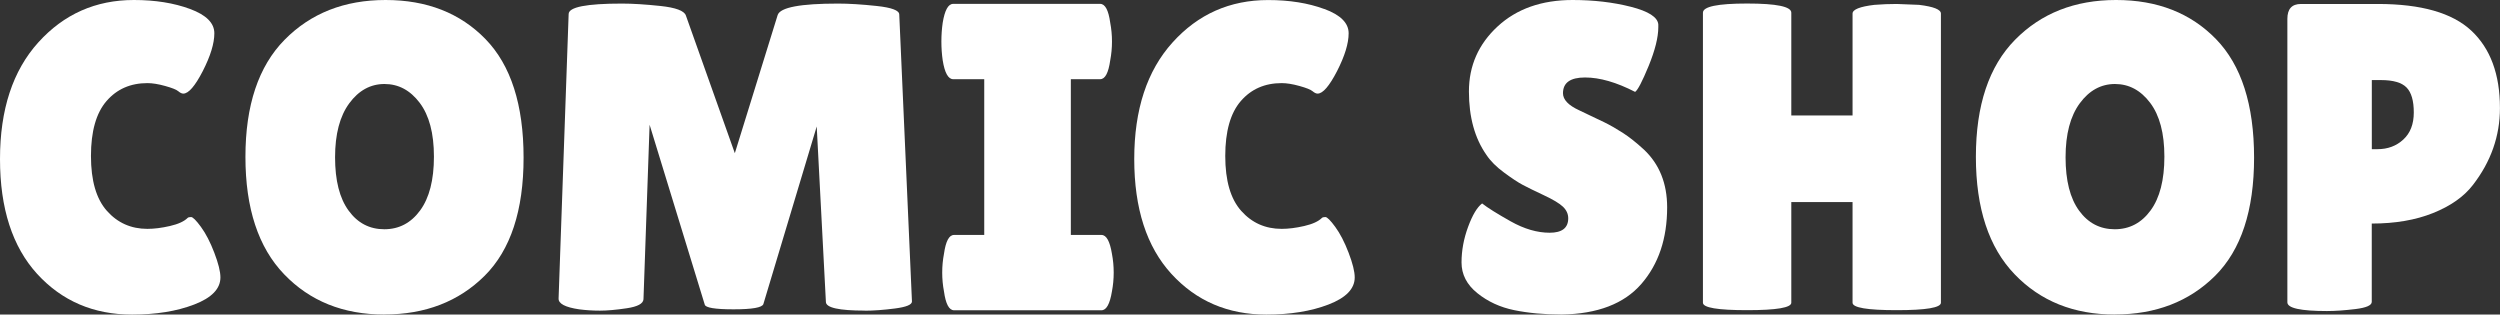 <?xml version="1.0" encoding="UTF-8"?><svg id="a" xmlns="http://www.w3.org/2000/svg" viewBox="0 0 509.81 64.14"><rect x="0" y="0" width="509.81" height="64.14" fill="#333333" stroke="none"/><defs><style>.b{fill:#fff;}</style></defs><path class="b" d="M38.76,1.83c3.3,1.22,4.95,2.87,4.95,4.95s-.79,4.65-2.36,7.72c-1.58,3.06-2.9,4.59-3.97,4.59-.3,0-.64-.16-1.03-.49-.39-.33-1.28-.68-2.68-1.07-1.4-.39-2.6-.58-3.61-.58-3.45,0-6.23,1.22-8.34,3.66-2.11,2.44-3.17,6.17-3.17,11.2s1.08,8.76,3.26,11.2c2.17,2.44,4.92,3.66,8.25,3.66,1.37,0,2.9-.19,4.59-.58,1.7-.39,2.9-.94,3.61-1.65,.12-.12,.36-.18,.71-.18s1.03,.67,2.01,2.01c.98,1.34,1.89,3.09,2.72,5.26,.83,2.17,1.25,3.85,1.25,5.04,0,2.32-1.78,4.16-5.35,5.53s-7.79,2.05-12.67,2.05c-7.85,0-14.3-2.77-19.36-8.3C2.53,50.31,0,42.51,0,32.43S2.6,14.42,7.81,8.65C13.01,2.89,19.51,0,27.3,0c4.34,0,8.16,.61,11.46,1.83Z"/><path class="b" d="M78.37,64.14c-8.36,0-15.17-2.73-20.43-8.21-5.26-5.47-7.89-13.45-7.89-23.95s2.66-18.45,7.98-23.86C63.35,2.71,70.22,0,78.63,0s15.21,2.66,20.38,7.98c5.17,5.32,7.76,13.38,7.76,24.17s-2.65,18.82-7.94,24.09c-5.29,5.26-12.12,7.89-20.47,7.89Zm.04-47.01c-2.85,0-5.25,1.31-7.18,3.93-1.93,2.62-2.9,6.29-2.9,11.02s.92,8.36,2.77,10.88c1.84,2.53,4.27,3.79,7.27,3.79s5.44-1.28,7.31-3.84c1.87-2.56,2.81-6.21,2.81-10.97s-.97-8.41-2.9-10.97c-1.93-2.56-4.33-3.84-7.18-3.84Z"/><path class="b" d="M176.36,63.34c-5.29,0-7.94-.59-7.94-1.78l-1.87-35.77-10.88,36.22c-.24,.71-2.26,1.07-6.07,1.07s-5.77-.33-5.89-.98l-11.24-36.66-1.25,35.59c-.06,.89-1.19,1.5-3.39,1.83-2.2,.33-4.03,.49-5.49,.49s-2.87-.09-4.24-.27c-2.85-.42-4.25-1.16-4.19-2.23l2.05-57.98c0-1.43,3.63-2.14,10.88-2.14,2.14,0,4.76,.16,7.85,.49,3.09,.33,4.82,.97,5.17,1.92l9.99,28.1,8.74-28.19c.54-1.55,4.64-2.32,12.31-2.32,2.2,0,4.83,.16,7.89,.49,3.06,.33,4.59,.91,4.59,1.74l2.59,58.52c0,.66-1.16,1.13-3.48,1.43-2.32,.3-4.37,.45-6.16,.45Z"/><path class="b" d="M200.71,47.9V16.15h-6.33c-1.01,0-1.73-1.28-2.14-3.84-.18-1.25-.27-2.53-.27-3.84s.09-2.59,.27-3.84c.42-2.56,1.13-3.84,2.14-3.84h29.97c1.01,0,1.7,1.28,2.05,3.84,.24,1.25,.36,2.53,.36,3.84s-.12,2.59-.36,3.84c-.36,2.56-1.04,3.84-2.05,3.84h-5.98v31.76h6.24c1.01,0,1.72,1.28,2.14,3.84,.24,1.25,.36,2.53,.36,3.84s-.12,2.59-.36,3.84c-.42,2.56-1.13,3.84-2.14,3.84h-30.06c-1.01,0-1.7-1.28-2.05-3.84-.24-1.25-.36-2.53-.36-3.84s.12-2.59,.36-3.84c.36-2.56,1.04-3.84,2.05-3.84h6.15Z"/><path class="b" d="M270.07,1.83c3.3,1.22,4.95,2.87,4.95,4.95s-.79,4.65-2.36,7.72c-1.58,3.06-2.9,4.59-3.97,4.59-.3,0-.64-.16-1.03-.49-.39-.33-1.28-.68-2.68-1.07-1.4-.39-2.6-.58-3.61-.58-3.45,0-6.23,1.22-8.34,3.66-2.11,2.44-3.17,6.17-3.17,11.2s1.08,8.76,3.26,11.2c2.17,2.44,4.92,3.66,8.25,3.66,1.37,0,2.9-.19,4.59-.58,1.69-.39,2.9-.94,3.61-1.65,.12-.12,.36-.18,.71-.18s1.03,.67,2.01,2.01c.98,1.34,1.89,3.09,2.72,5.26,.83,2.17,1.25,3.85,1.25,5.04,0,2.32-1.78,4.16-5.35,5.53-3.57,1.37-7.79,2.05-12.67,2.05-7.85,0-14.3-2.77-19.36-8.3-5.06-5.53-7.58-13.34-7.58-23.42s2.6-18,7.81-23.77c5.2-5.77,11.7-8.65,19.49-8.65,4.34,0,8.16,.61,11.46,1.83Z"/><path class="b" d="M302.23,41.48c1.13,.89,3.08,2.11,5.84,3.66,2.76,1.55,5.41,2.32,7.94,2.32s3.79-.98,3.79-2.94c0-.89-.36-1.68-1.07-2.36-.71-.68-2.02-1.47-3.93-2.36-1.9-.89-3.33-1.59-4.28-2.1-.95-.5-2.22-1.34-3.79-2.5-1.58-1.16-2.78-2.36-3.61-3.61-2.38-3.39-3.57-7.7-3.57-12.94s1.95-9.65,5.84-13.25c3.89-3.6,9-5.4,15.3-5.4,4.28,0,8.24,.46,11.86,1.38,3.63,.92,5.5,2.13,5.62,3.61v.54c0,2.08-.66,4.71-1.96,7.9-1.31,3.18-2.23,4.95-2.77,5.31-3.81-1.96-7.21-2.94-10.21-2.94s-4.5,1.07-4.5,3.21c0,1.31,1.1,2.47,3.3,3.48,.48,.24,1.16,.57,2.05,.98,.89,.42,1.92,.91,3.08,1.47,1.16,.57,2.41,1.28,3.75,2.14,1.34,.86,2.78,2.01,4.33,3.43,3.15,2.97,4.73,6.9,4.73,11.78,0,6.36-1.75,11.57-5.26,15.61-3.51,4.04-8.92,6.12-16.24,6.24-3.57,0-6.79-.3-9.68-.89-2.88-.59-5.4-1.75-7.54-3.48-2.14-1.72-3.21-3.81-3.21-6.24s.45-4.86,1.34-7.27c.89-2.41,1.84-4,2.85-4.77Z"/><path class="b" d="M395.8,61.73c0,1.01-3,1.52-9.01,1.52s-9.01-.5-9.01-1.52v-20.52h-12.49v20.52c0,1.01-3,1.52-9.01,1.52s-9.01-.5-9.01-1.52V2.59c0-1.25,3-1.87,9.01-1.87s9.01,.62,9.01,1.87V23.55h12.49V2.77c0-.83,1.49-1.43,4.46-1.78,1.55-.12,3.06-.18,4.55-.18l4.55,.18c2.97,.36,4.46,.95,4.46,1.78V61.73Z"/><path class="b" d="M431.26,64.14c-8.36,0-15.17-2.73-20.43-8.21-5.26-5.47-7.9-13.45-7.9-23.95s2.66-18.45,7.98-23.86c5.32-5.41,12.19-8.12,20.61-8.12s15.21,2.66,20.38,7.98c5.17,5.32,7.76,13.38,7.76,24.17s-2.65,18.82-7.94,24.09c-5.29,5.26-12.12,7.89-20.47,7.89Zm.04-47.01c-2.85,0-5.25,1.31-7.18,3.93-1.93,2.62-2.9,6.29-2.9,11.02s.92,8.36,2.76,10.88c1.84,2.53,4.27,3.79,7.27,3.79s5.44-1.28,7.31-3.84c1.87-2.56,2.81-6.21,2.81-10.97s-.97-8.41-2.9-10.97c-1.93-2.56-4.33-3.84-7.18-3.84Z"/><path class="b" d="M474.57,63.43c-5.41,0-8.12-.59-8.12-1.78V3.84c0-2.02,.92-3.03,2.77-3.03h15.7c8.8,0,15.15,1.81,19.04,5.44,3.89,3.63,5.84,8.89,5.84,15.79,0,5.71-1.84,10.94-5.53,15.7-1.84,2.38-4.55,4.28-8.12,5.71-3.57,1.43-7.73,2.14-12.49,2.14v15.97c0,.71-1.12,1.2-3.35,1.47-2.23,.27-4.15,.4-5.75,.4Zm9.1-47.1v14.09h1.16c2.08,0,3.84-.65,5.26-1.96,1.43-1.31,2.14-3.15,2.14-5.53s-.49-4.07-1.47-5.08c-.98-1.01-2.72-1.52-5.22-1.52h-1.87Z"/></svg>